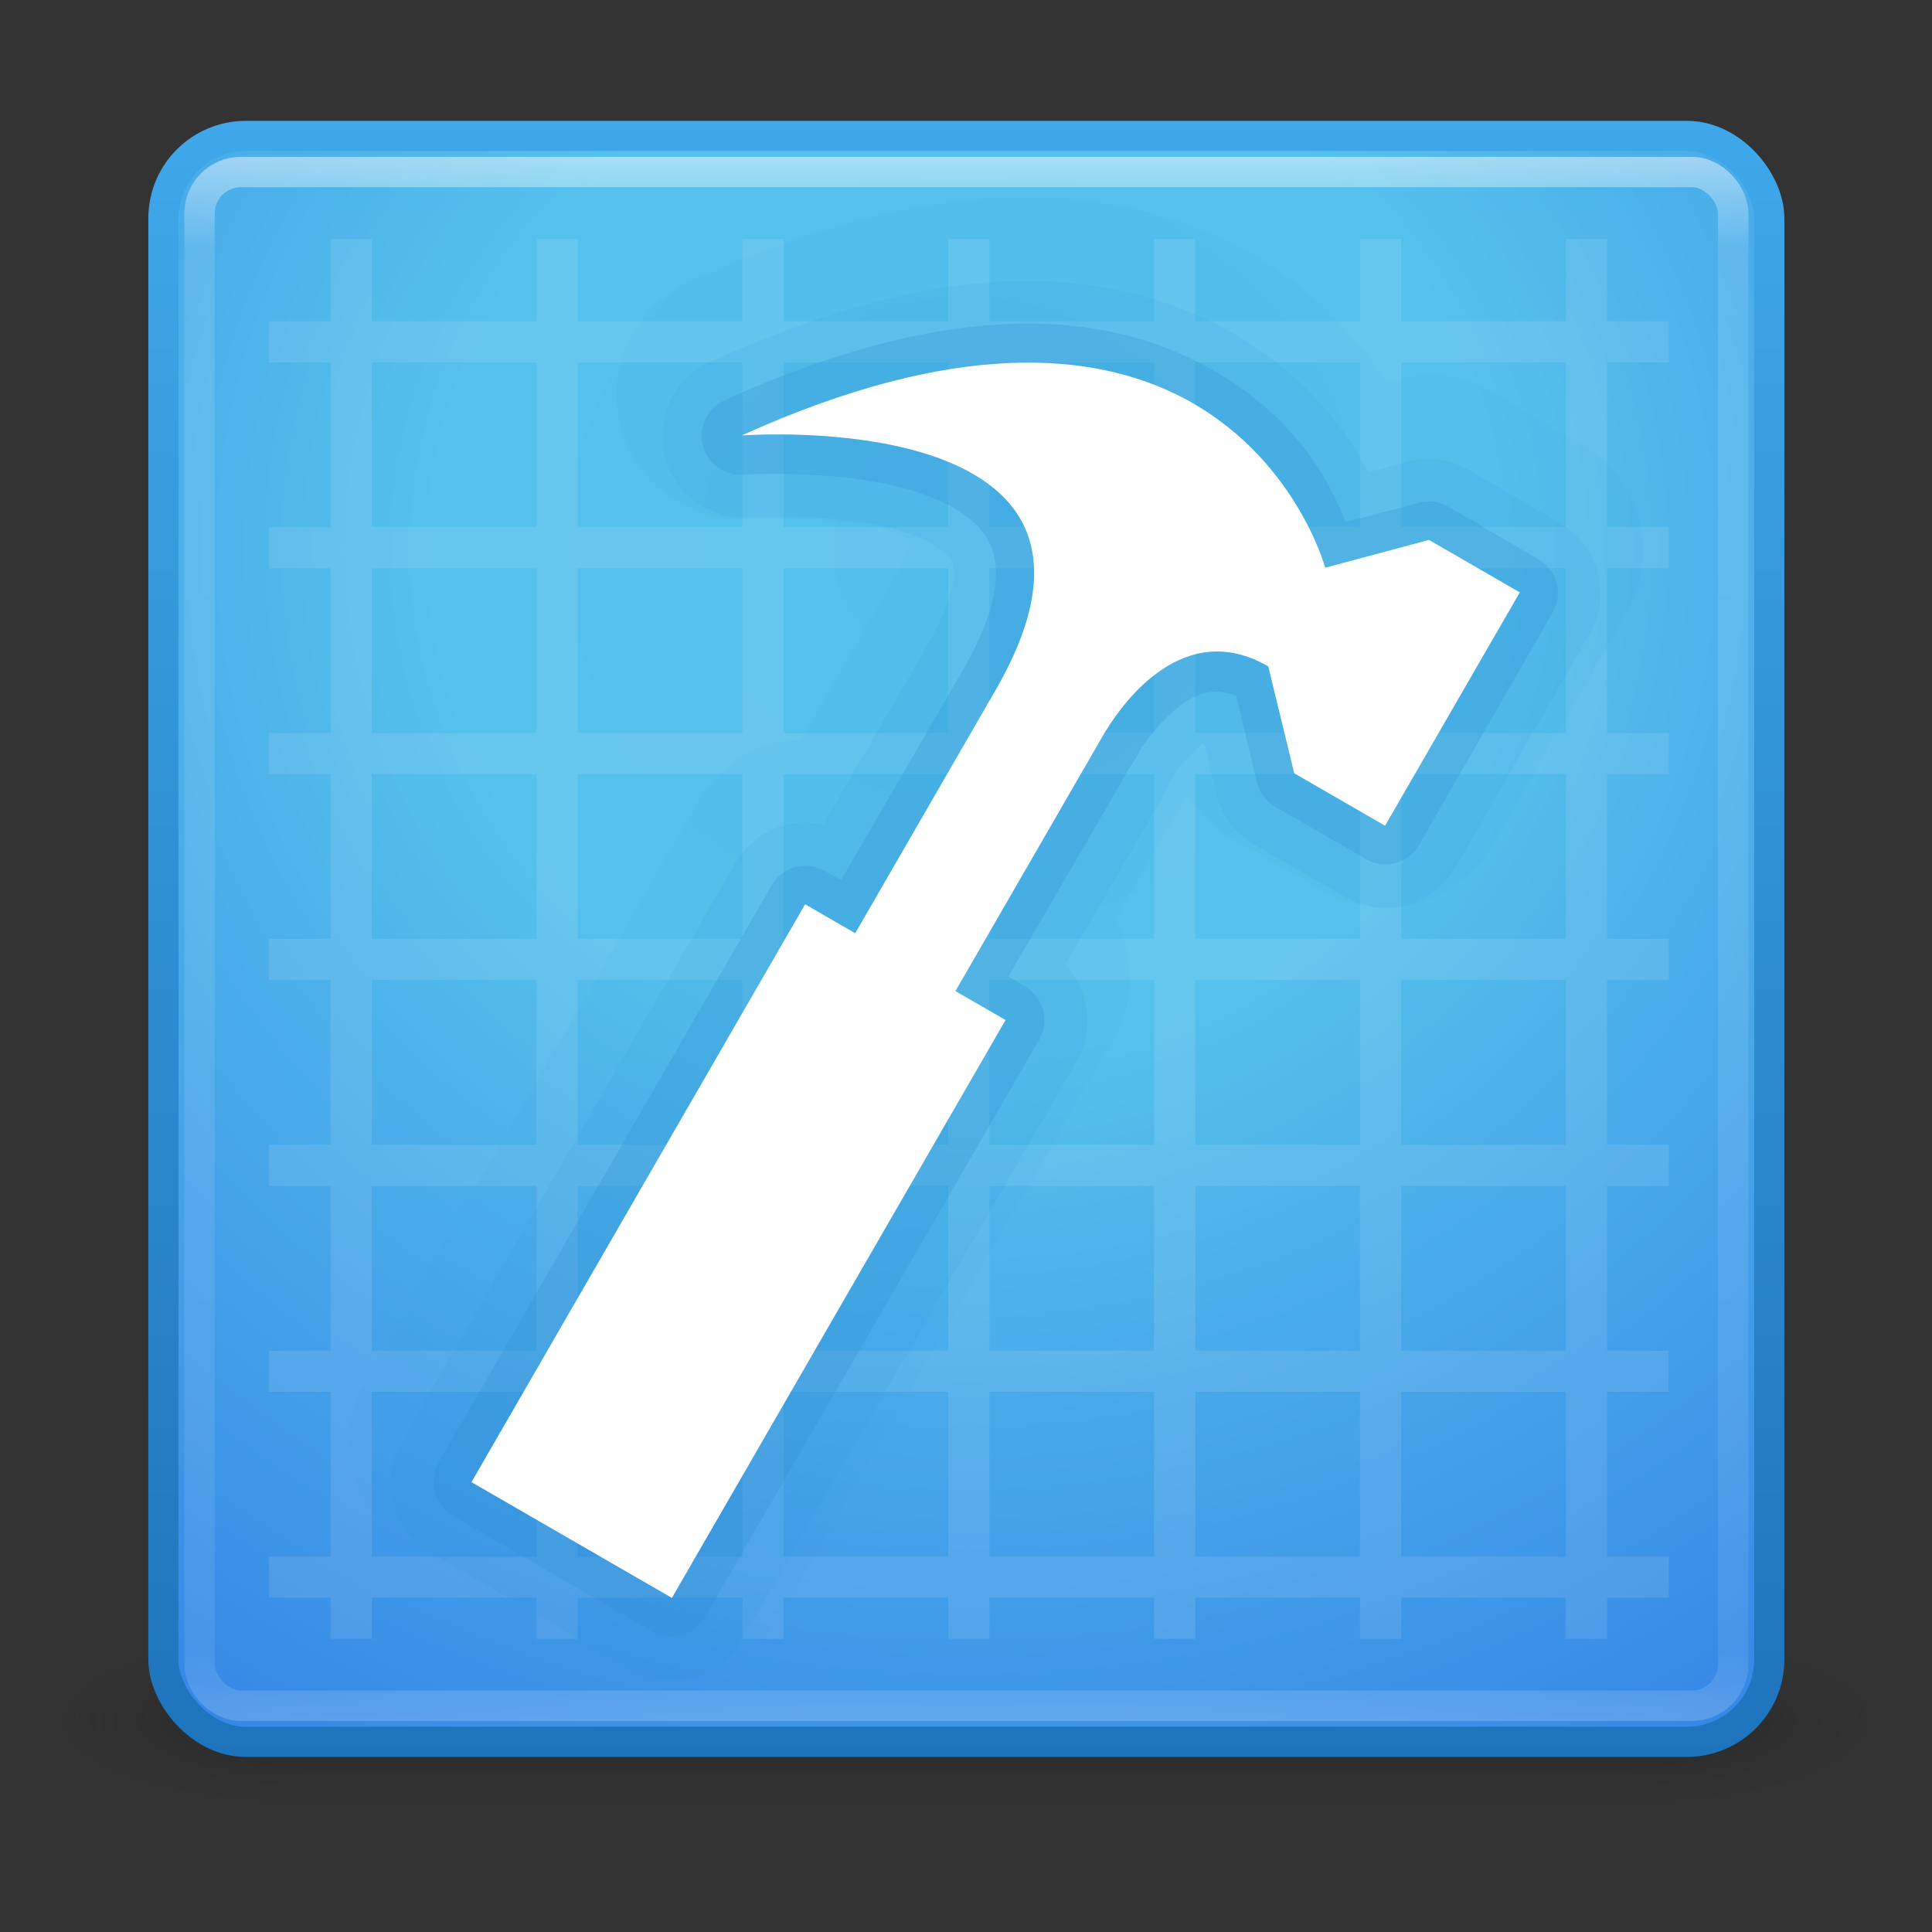 <?xml version="1.0" encoding="UTF-8" standalone="no"?>
<!-- Created with Inkscape (http://www.inkscape.org/) -->

<svg
   xmlns:dc="http://purl.org/dc/elements/1.1/"
   xmlns:cc="http://creativecommons.org/ns#"
   xmlns:rdf="http://www.w3.org/1999/02/22-rdf-syntax-ns#"
   xmlns:svg="http://www.w3.org/2000/svg"
   xmlns="http://www.w3.org/2000/svg"
   xmlns:xlink="http://www.w3.org/1999/xlink"
   xmlns:sodipodi="http://sodipodi.sourceforge.net/DTD/sodipodi-0.dtd"
   xmlns:inkscape="http://www.inkscape.org/namespaces/inkscape"
   version="1.1"
   width="64"
   height="64"
   id="svg5390"
   inkscape:version="0.48.4 r9939"
   sodipodi:docname="applications-development.svg">
  <rect width="100%" height="100%" fill="#333333" stroke="none"/>
  <sodipodi:namedview
     pagecolor="#ffffff"
     bordercolor="#666666"
     borderopacity="1"
     objecttolerance="10"
     gridtolerance="10"
     guidetolerance="10"
     inkscape:pageopacity="0"
     inkscape:pageshadow="2"
     inkscape:window-width="1366"
     inkscape:window-height="672"
     id="namedview46"
     showgrid="false"
     inkscape:zoom="4.9166667"
     inkscape:cx="-9.8644068"
     inkscape:cy="44.829142"
     inkscape:window-x="0"
     inkscape:window-y="28"
     inkscape:window-maximized="1"
     inkscape:current-layer="layer1" />
  <defs
     id="defs5392">
    <linearGradient
       x1="24"
       y1="5"
       x2="24"
       y2="43"
       id="linearGradient5313"
       xlink:href="#linearGradient3924-9-5"
       gradientUnits="userSpaceOnUse"
       gradientTransform="matrix(1.007,0,0,1.007,-0.161,0.839)" />
    <linearGradient
       id="linearGradient3924-9-5">
      <stop
         id="stop3926-2-0"
         style="stop-color:#ffffff;stop-opacity:1"
         offset="0" />
      <stop
         id="stop3928-2-0"
         style="stop-color:#ffffff;stop-opacity:0.235"
         offset="0.063" />
      <stop
         id="stop3930-6-1"
         style="stop-color:#ffffff;stop-opacity:0.157"
         offset="0.951" />
      <stop
         id="stop3932-1-6"
         style="stop-color:#ffffff;stop-opacity:0.392"
         offset="1" />
    </linearGradient>
    <radialGradient
       cx="11.546"
       cy="8.45"
       r="20"
       fx="11.546"
       fy="8.45"
       id="radialGradient5232"
       xlink:href="#linearGradient2867-449-88-871-390-598-476-591-434-148-57-177-7-4-9-9-2-2-0-8-0"
       gradientUnits="userSpaceOnUse"
       gradientTransform="matrix(1.942847e-8,2.337,-2.472,-4.3056281e-8,44.89,-11.435)" />
    <linearGradient
       id="linearGradient2867-449-88-871-390-598-476-591-434-148-57-177-7-4-9-9-2-2-0-8-0">
      <stop
         id="stop3750-6-3-7-0-5-3-5-7"
         style="stop-color:#54bfec;stop-opacity:1"
         offset="0" />
      <stop
         id="stop3752-3-7-7-6-4-4-3-4"
         style="stop-color:#55c1ec;stop-opacity:1"
         offset="0.262" />
      <stop
         id="stop3754-1-7-4-6-36-7-7-2-4"
         style="stop-color:#3689e6;stop-opacity:1"
         offset="0.705" />
      <stop
         id="stop3756-7-5-7-1-4-3-1-7"
         style="stop-color:#2b63a0;stop-opacity:1"
         offset="1" />
    </linearGradient>
    <linearGradient
       x1="24"
       y1="44"
       x2="24"
       y2="3.899"
       id="linearGradient5234"
       xlink:href="#linearGradient3707-319-631-407-324-3-2-9"
       gradientUnits="userSpaceOnUse"
       gradientTransform="translate(2e-6,1)" />
    <linearGradient
       id="linearGradient3707-319-631-407-324-3-2-9">
      <stop
         id="stop3760-3-9-5"
         style="stop-color:#1e74bc;stop-opacity:1"
         offset="0" />
      <stop
         id="stop3762-0-8-9"
         style="stop-color:#3fa8ea;stop-opacity:1"
         offset="1" />
    </linearGradient>
    <radialGradient
       cx="4.993"
       cy="43.5"
       r="2.5"
       fx="4.993"
       fy="43.5"
       id="radialGradient3013"
       xlink:href="#linearGradient3688-166-749"
       gradientUnits="userSpaceOnUse"
       gradientTransform="matrix(2.004,0,0,1.4,27.988,-17.4)" />
    <linearGradient
       id="linearGradient3688-166-749">
      <stop
         id="stop2883"
         style="stop-color:#181818;stop-opacity:1"
         offset="0" />
      <stop
         id="stop2885"
         style="stop-color:#181818;stop-opacity:0"
         offset="1" />
    </linearGradient>
    <radialGradient
       cx="4.993"
       cy="43.5"
       r="2.5"
       fx="4.993"
       fy="43.5"
       id="radialGradient3015"
       xlink:href="#linearGradient3688-464-309"
       gradientUnits="userSpaceOnUse"
       gradientTransform="matrix(2.004,0,0,1.4,-20.012,-104.4)" />
    <linearGradient
       id="linearGradient3688-464-309">
      <stop
         id="stop2889"
         style="stop-color:#181818;stop-opacity:1"
         offset="0" />
      <stop
         id="stop2891"
         style="stop-color:#181818;stop-opacity:0"
         offset="1" />
    </linearGradient>
    <linearGradient
       id="linearGradient3702-501-757">
      <stop
         id="stop2895"
         style="stop-color:#181818;stop-opacity:0"
         offset="0" />
      <stop
         id="stop2897"
         style="stop-color:#181818;stop-opacity:1"
         offset="0.5" />
      <stop
         id="stop2899"
         style="stop-color:#181818;stop-opacity:0"
         offset="1" />
    </linearGradient>
    <linearGradient
       x1="25.058"
       y1="47.028"
       x2="25.058"
       y2="39.999"
       id="linearGradient5388"
       xlink:href="#linearGradient3702-501-757"
       gradientUnits="userSpaceOnUse" />
    <radialGradient
       inkscape:collect="always"
       xlink:href="#linearGradient3688-166-749"
       id="radialGradient3804"
       gradientUnits="userSpaceOnUse"
       gradientTransform="matrix(2.004,0,0,1.4,27.988,-17.4)"
       cx="4.993"
       cy="43.5"
       fx="4.993"
       fy="43.5"
       r="2.5" />
    <radialGradient
       inkscape:collect="always"
       xlink:href="#linearGradient3688-464-309"
       id="radialGradient3806"
       gradientUnits="userSpaceOnUse"
       gradientTransform="matrix(2.004,0,0,1.4,-20.012,-104.4)"
       cx="4.993"
       cy="43.5"
       fx="4.993"
       fy="43.5"
       r="2.5" />
    <linearGradient
       inkscape:collect="always"
       xlink:href="#linearGradient3702-501-757"
       id="linearGradient3808"
       gradientUnits="userSpaceOnUse"
       x1="25.058"
       y1="47.028"
       x2="25.058"
       y2="39.999" />
    <radialGradient
       inkscape:collect="always"
       xlink:href="#linearGradient2867-449-88-871-390-598-476-591-434-148-57-177-7-4-9-9-2-2-0-8-0"
       id="radialGradient3810"
       gradientUnits="userSpaceOnUse"
       gradientTransform="matrix(1.942847e-8,2.337,-2.472,-4.3056281e-8,44.89,-11.435)"
       cx="11.546"
       cy="8.45"
       fx="11.546"
       fy="8.45"
       r="20" />
    <linearGradient
       inkscape:collect="always"
       xlink:href="#linearGradient3707-319-631-407-324-3-2-9"
       id="linearGradient3812"
       gradientUnits="userSpaceOnUse"
       gradientTransform="translate(2e-6,1)"
       x1="24"
       y1="44"
       x2="24"
       y2="3.899" />
    <linearGradient
       inkscape:collect="always"
       xlink:href="#linearGradient3924-9-5"
       id="linearGradient3814"
       gradientUnits="userSpaceOnUse"
       gradientTransform="matrix(1.007,0,0,1.007,-0.161,0.839)"
       x1="24"
       y1="5"
       x2="24"
       y2="43" />
  </defs>
  <g
     id="layer1"
     transform="matrix(1.364,0,0,1.364,-8.727,-9.273)">
    <g
       id="g3791"
       transform="translate(5.867,4.6)">
      <g
         style="opacity:0.4"
         id="g3712"
         transform="matrix(1.158,0,0,0.571,-3.789,19.143)">
        <rect
           style="fill:url(#radialGradient3804);fill-opacity:1;stroke:none"
           id="rect2801"
           y="40"
           x="38"
           height="7"
           width="5" />
        <rect
           style="fill:url(#radialGradient3806);fill-opacity:1;stroke:none"
           id="rect3696"
           transform="scale(-1,-1)"
           y="-47"
           x="-10"
           height="7"
           width="5" />
        <rect
           style="fill:url(#linearGradient3808);fill-opacity:1;stroke:none"
           id="rect3700"
           y="40"
           x="10"
           height="7"
           width="28" />
      </g>
      <rect
         style="color:#000000;fill:url(#radialGradient3810);fill-opacity:1;fill-rule:nonzero;stroke:url(#linearGradient3812);stroke-width:0.733;stroke-linecap:round;stroke-linejoin:round;stroke-miterlimit:4;stroke-opacity:1;stroke-dasharray:none;stroke-dashoffset:0;marker:none;visibility:visible;display:inline;overflow:visible;enable-background:accumulate"
         id="rect5505-21-69-0"
         y="5.5"
         x="4.5"
         ry="2"
         rx="2"
         height="39"
         width="39" />
      <path
         style="opacity:0.1;color:#000000;fill:#ffffff;fill-opacity:1;fill-rule:nonzero;stroke:none;stroke-width:1;marker:none;visibility:visible;display:inline;overflow:visible;enable-background:accumulate"
         id="rect3132"
         inkscape:connector-curvature="0"
         d="m 8.56,8 0,2 -1.5,0 0,1 1.5,0 0,4 -1.5,0 0,1 1.5,0 0,4 -1.5,0 0,1 1.5,0 0,4 -1.5,0 0,1 1.5,0 0,4 -1.5,0 0,1 1.5,0 0,4 -1.5,0 0,1 1.5,0 0,4 -1.5,0 0,1 1.5,0 0,1 1,0 0,-1 4,0 0,1 1,0 0,-1 4,0 0,1 1,0 0,-1 4,0 0,1 1,0 0,-1 4,0 0,1 1,0 0,-1 4,0 0,1 1,0 0,-1 4,0 0,1 1,0 0,-1 1.5,0 0,-1 -1.5,0 0,-4 1.5,0 0,-1 -1.5,0 0,-4 1.5,0 0,-1 -1.5,0 0,-4 1.5,0 0,-1 -1.5,0 0,-4 1.5,0 0,-1 -1.5,0 0,-4 1.5,0 0,-1 -1.5,0 0,-4 1.5,0 0,-1 -1.5,0 0,-2 -1,0 0,2 -4,0 0,-2 -1,0 0,2 -4,0 0,-2 -1,0 0,2 -4,0 0,-2 -1,0 0,2 -4,0 0,-2 -1,0 0,2 -4,0 0,-2 -1,0 0,2 -4,0 0,-2 -1,0 z m 1,3 4,0 0,4 -4,0 0,-4 z M 14.56,11 l 4,0 0,4 -4,0 0,-4 z m 5,0 4,0 0,4 -4,0 0,-4 z m 5,0 4,0 0,4 -4,0 0,-4 z m 5,0 4,0 0,4 -4,0 0,-4 z m 5,0 4,0 0,4 -4,0 0,-4 z M 9.56,16 13.56,16 l 0,4 -4,0 0,-4 z M 14.56,16 l 4,0 0,4 -4,0 0,-4 z m 5,0 4,0 0,4 -4,0 0,-4 z m 5,0 4,0 0,4 -4,0 0,-4 z m 5,0 4,0 0,4 -4,0 0,-4 z m 5,0 4,0 0,4 -4,0 0,-4 z M 9.56,21 13.56,21 l 0,4 -4,0 0,-4 z M 14.56,21 l 4,0 0,4 -4,0 0,-4 z m 5,0 4,0 0,4 -4,0 0,-4 z m 5,0 4,0 0,4 -4,0 0,-4 z m 5,0 4,0 0,4 -4,0 0,-4 z m 5,0 4,0 0,4 -4,0 0,-4 z M 9.56,26 13.56,26 l 0,4 -4,0 0,-4 z M 14.56,26 l 4,0 0,4 -4,0 0,-4 z m 5,0 4,0 0,4 -4,0 0,-4 z m 5,0 4,0 0,4 -4,0 0,-4 z m 5,0 4,0 0,4 -4,0 0,-4 z m 5,0 4,0 0,4 -4,0 0,-4 z M 9.56,31 13.56,31 l 0,4 -4,0 0,-4 z M 14.56,31 l 4,0 0,4 -4,0 0,-4 z m 5,0 4,0 0,4 -4,0 0,-4 z m 5,0 4,0 0,4 -4,0 0,-4 z m 5,0 4,0 0,4 -4,0 0,-4 z m 5,0 4,0 0,4 -4,0 0,-4 z M 9.56,36 13.56,36 l 0,4 -4,0 0,-4 z M 14.56,36 l 4,0 0,4 -4,0 0,-4 z m 5,0 4,0 0,4 -4,0 0,-4 z m 5,0 4,0 0,4 -4,0 0,-4 z m 5,0 4,0 0,4 -4,0 0,-4 z m 5,0 4,0 0,4 -4,0 0,-4 z" />
      <path
         transform="translate(0.712,0)"
         style="opacity:0.05;color:#000000;fill:#2e8ed3;fill-opacity:1;fill-rule:nonzero;stroke:none;stroke-width:1;marker:none;visibility:visible;display:inline;overflow:visible;enable-background:accumulate"
         id="path5258-8"
         inkscape:connector-curvature="0"
         d="m 24.188,7 c -2.254,0.101 -4.758,0.746 -7.594,2.031 a 3.006,3.006 0 0 0 1.469,5.75 c 0,0 2.267,-0.044 3.438,0.344 0.585,0.194 0.563,0.346 0.469,0.125 -0.095,-0.221 0.181,-0.07 -0.562,1.219 l -2.125,3.688 a 3.006,3.006 0 0 0 -2.5,1.5 L 8.688,35.688 a 3.006,3.006 0 0 0 1.094,4.094 l 4.844,2.812 A 3.006,3.006 0 0 0 18.719,41.5 l 8.125,-14.031 a 3.006,3.006 0 0 0 0.062,-2.938 L 28.656,21.5 A 3.006,3.006 0 0 0 29.75,22.562 l 2.219,1.281 A 3.006,3.006 0 0 0 36.062,22.75 l 3.25,-5.656 A 3.006,3.006 0 0 0 38.25,13 l -2.188,-1.281 a 3.006,3.006 0 0 0 -2.281,-0.312 L 33.5,11.469 C 32.722,10.328 31.61,9.081 29.875,8.188 28.37,7.413 26.435,6.9 24.188,7 z" />
      <path
         style="opacity:0.1;color:#000000;fill:#2e8ed3;fill-opacity:1;fill-rule:nonzero;stroke:none;stroke-width:1;marker:none;visibility:visible;display:inline;overflow:visible;enable-background:accumulate"
         id="path5258-0"
         transform="translate(0.712,1.005)"
         inkscape:connector-curvature="0"
         d="M 24.219,8.031 C 22.136,8.124 19.78,8.754 17.031,10 A 1.97,1.97 0 0 0 18,13.75 c 0,0 2.342,-0.112 3.812,0.375 0.735,0.243 1.053,0.551 1.125,0.719 0.072,0.168 0.178,0.68 -0.656,2.125 l -2.469,4.25 A 1.97,1.97 0 0 0 17.656,22.188 L 9.562,36.219 a 1.97,1.97 0 0 0 0.719,2.688 l 4.844,2.812 A 1.97,1.97 0 0 0 17.844,41 l 8.125,-14.031 A 1.97,1.97 0 0 0 25.688,24.625 l 2.469,-4.25 -0.031,0 0.219,-0.344 0,-0.031 c 0.147,-0.238 0.473,-0.571 0.719,-0.781 l 0.281,1.219 a 1.97,1.97 0 0 0 0.906,1.25 l 2.219,1.281 a 1.97,1.97 0 0 0 2.719,-0.75 l 3.25,-5.656 A 1.97,1.97 0 0 0 37.719,13.906 L 35.531,12.625 a 1.97,1.97 0 0 0 -1.5,-0.219 l -0.969,0.25 C 32.409,11.488 31.363,10.102 29.406,9.094 28.051,8.396 26.297,7.938 24.219,8.031 z" />
      <path
         style="opacity:0.25;color:#000000;fill:#2e8ed3;fill-opacity:1;fill-rule:nonzero;stroke:none;stroke-width:1;marker:none;visibility:visible;display:inline;overflow:visible;enable-background:accumulate"
         id="path5258"
         transform="translate(0.712,1.005)"
         inkscape:connector-curvature="0"
         d="m 24.281,9.062 c -1.913,0.086 -4.182,0.637 -6.844,1.844 a 0.946,0.946 0 0 0 0.469,1.812 c 0,0 2.451,-0.147 4.219,0.438 0.884,0.292 1.514,0.73 1.75,1.281 0.236,0.552 0.236,1.463 -0.688,3.062 L 20.25,22.562 19.844,22.344 A 0.946,0.946 0 0 0 18.562,22.688 L 10.469,36.719 A 0.946,0.946 0 0 0 10.812,38 l 4.844,2.812 a 0.946,0.946 0 0 0 1.281,-0.344 l 8.125,-14.031 a 0.946,0.946 0 0 0 -0.344,-1.281 l -0.406,-0.25 2.938,-5.062 0.219,-0.344 0,-0.031 c 0.206,-0.336 0.653,-0.902 1.125,-1.219 0.392,-0.263 0.747,-0.346 1.25,-0.156 l 0.5,2.094 a 0.946,0.946 0 0 0 0.438,0.594 L 33,22.062 a 0.946,0.946 0 0 0 1.281,-0.344 l 3.25,-5.656 A 0.946,0.946 0 0 0 37.188,14.781 L 35,13.5 A 0.946,0.946 0 0 0 34.281,13.406 L 32.5,13.875 C 32.124,12.939 31.307,11.22 28.938,10 27.73,9.378 26.192,8.977 24.281,9.062 z" />
      <path
         style="color:#000000;fill:#ffffff;fill-opacity:1;fill-rule:nonzero;stroke:none;stroke-width:1;marker:none;visibility:visible;display:inline;overflow:visible;enable-background:accumulate"
         id="rect4740"
         inkscape:connector-curvature="0"
         d="m 29.226,11.841 c -2.143,-1.104 -5.516,-1.408 -10.681,0.933 0,0 10.185,-0.777 6.16,6.194 l -3.404,5.895 -1.217,-0.703 -8.103,14.034 4.868,2.811 8.103,-14.034 -1.217,-0.703 3.404,-5.895 0.22,-0.38 c 0.477,-0.785 1.938,-2.786 3.973,-1.611 l 0.631,2.596 2.206,1.274 3.272,-5.667 -2.206,-1.274 -2.52,0.675 c 0,0 -0.735,-2.726 -3.49,-4.145 z" />
      <rect
         style="opacity:0.5;fill:none;stroke:url(#linearGradient3814);stroke-width:0.738;stroke-linecap:round;stroke-linejoin:round;stroke-miterlimit:4;stroke-opacity:1;stroke-dasharray:none;stroke-dashoffset:0"
         id="rect6741-1"
         y="6.376"
         x="5.376"
         ry="1.007"
         rx="1.007"
         height="37.248"
         width="37.248" />
    </g>
  </g>
</svg>
